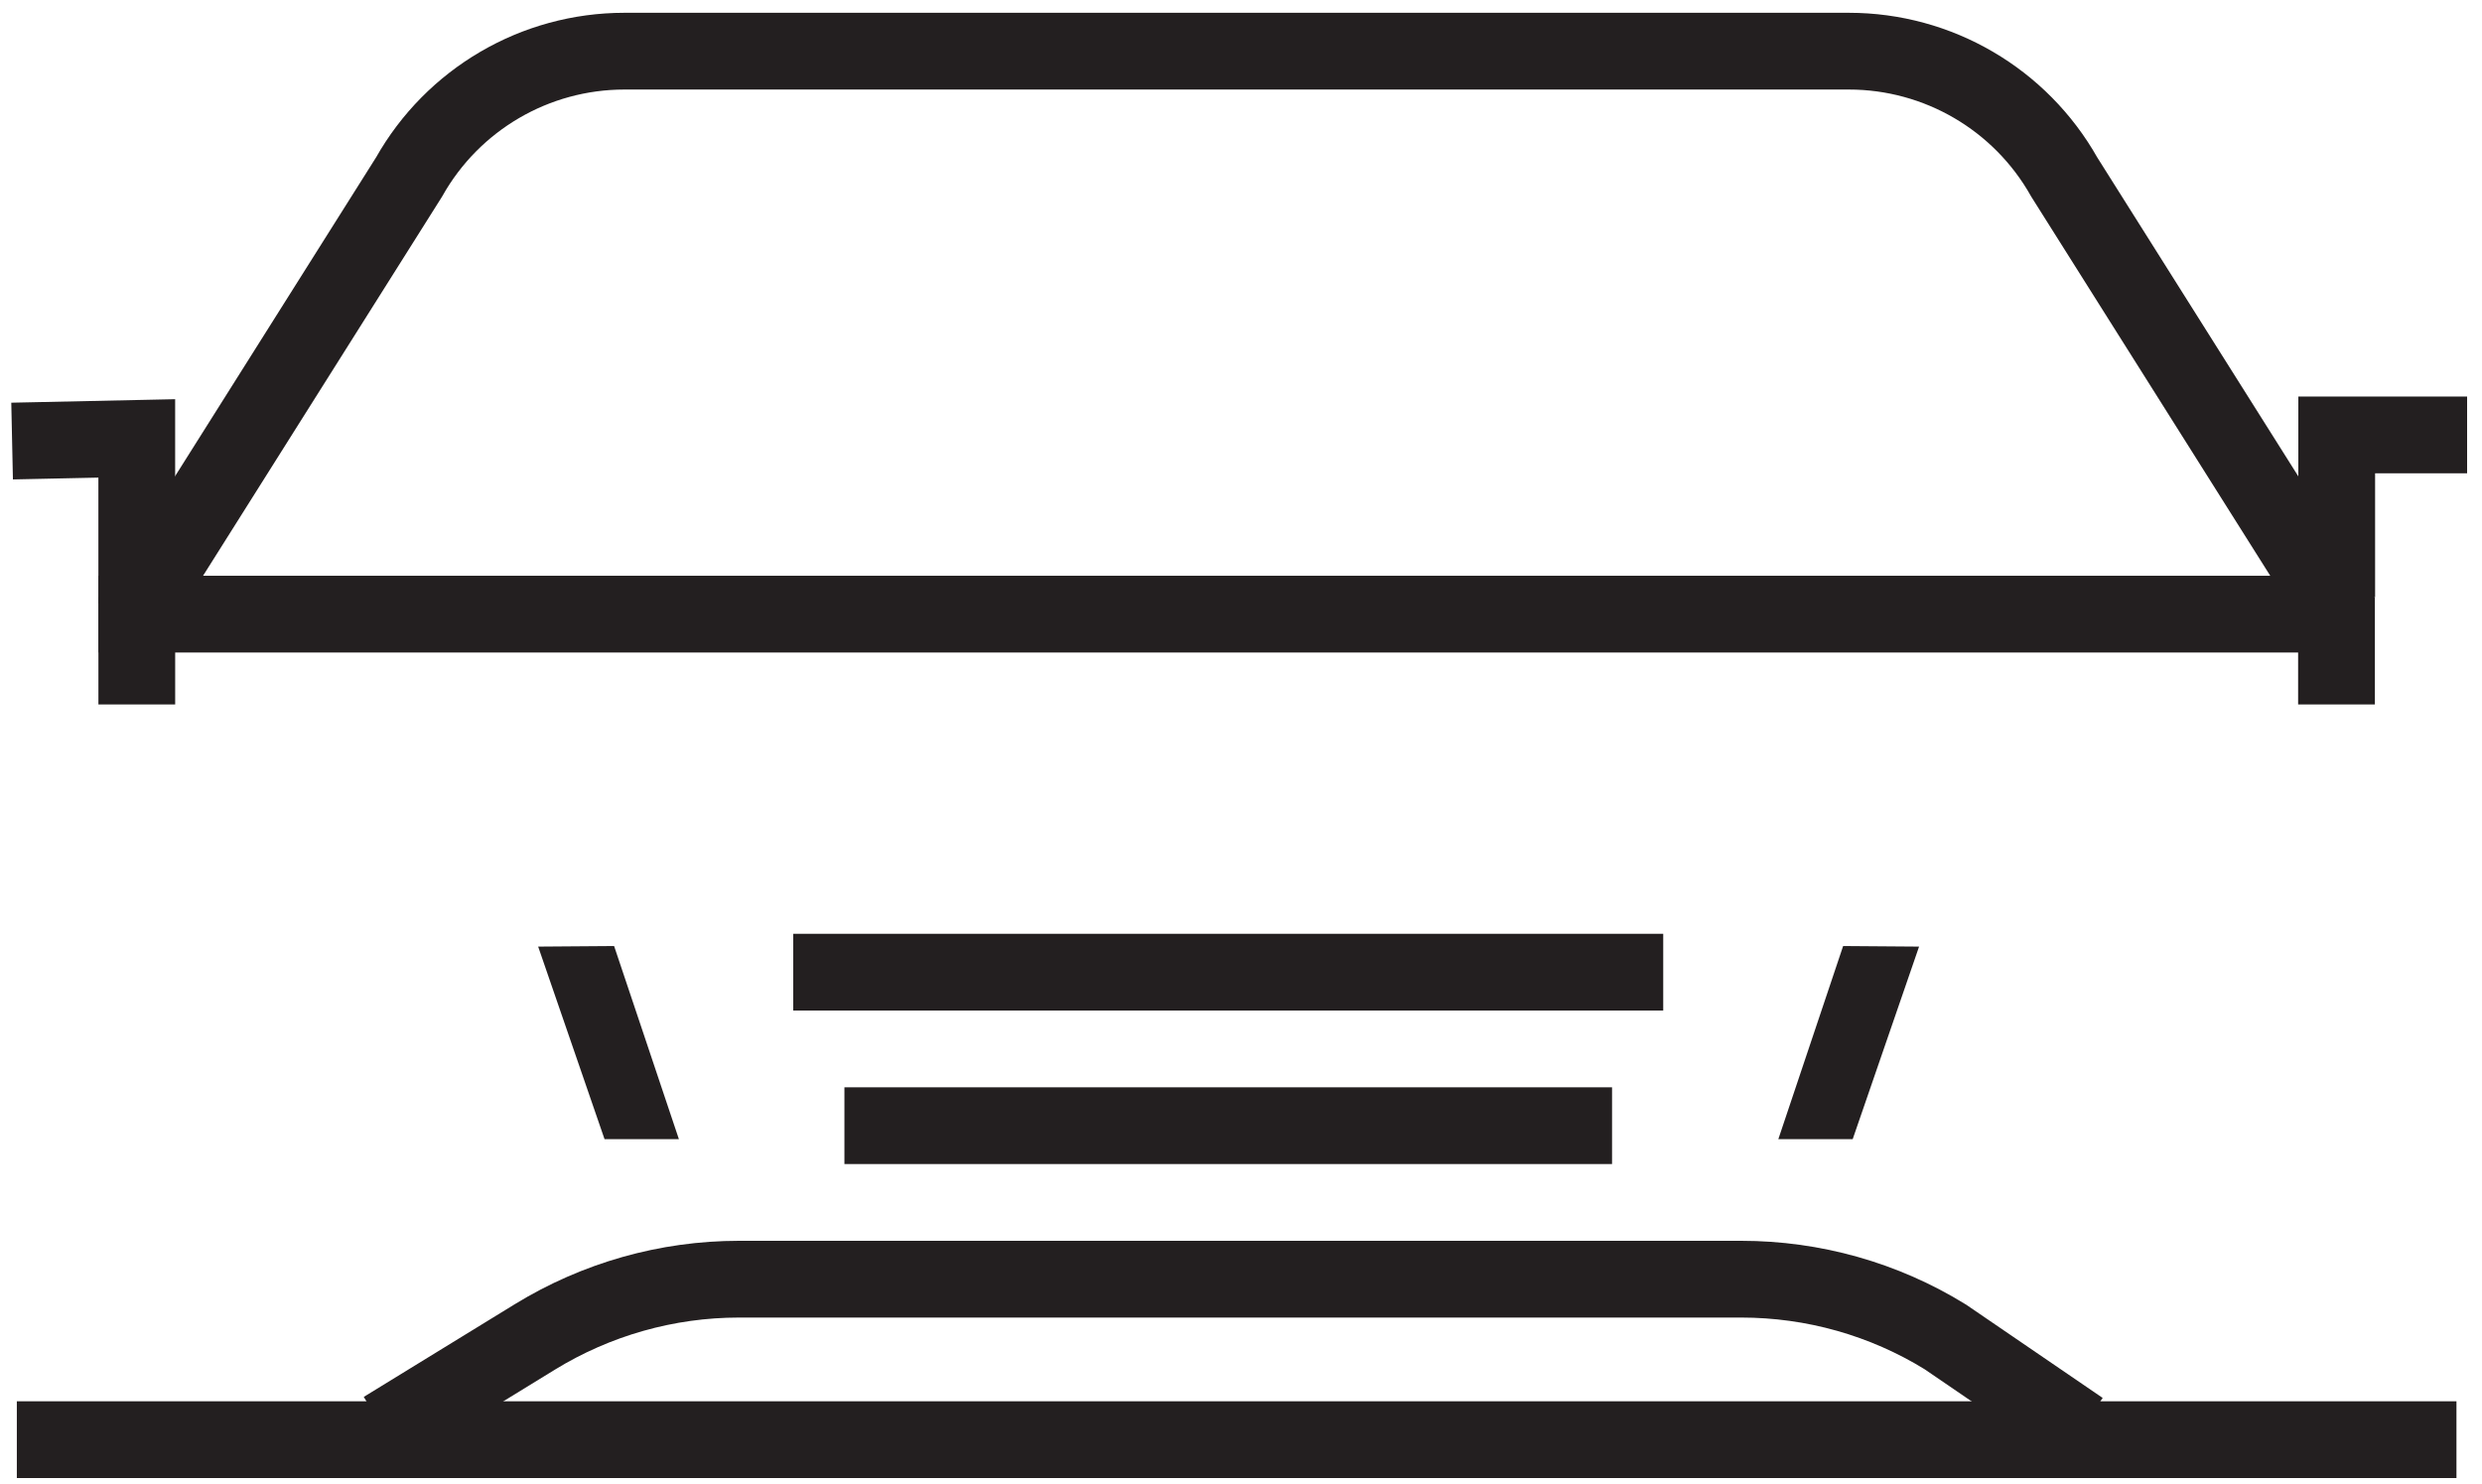 <svg width="97" height="58" viewBox="0 0 97 58" fill="none" xmlns="http://www.w3.org/2000/svg">
<path d="M15.001 55.88L20.905 52.256C23.305 50.784 26.065 50 28.881 50H68.049C70.865 50 73.625 50.776 76.025 52.256L81.329 55.88" stroke="#231F20" stroke-width="3" stroke-miterlimit="10"/>
<path d="M78.282 56.272H0.658M5.346 27.536V23.8L15.986 6.92C17.698 3.88 20.914 2 24.402 2H72.258C75.746 2 78.962 3.88 80.674 6.92L91.314 23.8V27.536M96.002 56.272H78.274" stroke="#231F20" stroke-width="3" stroke-miterlimit="10"/>
<path d="M0.473 17.24L5.345 17.136V23.584" stroke="#231F20" stroke-width="3" stroke-miterlimit="10"/>
<path d="M91.322 23.344V17L96.418 17" stroke="#231F20" stroke-width="3" stroke-miterlimit="10"/>
<path d="M3.849 24.005L92.501 24.005" stroke="#231F20" stroke-width="3" stroke-miterlimit="10"/>
<path fill-rule="evenodd" clip-rule="evenodd" d="M69.5 44.526L72.032 36.978L75 37L72.406 44.526H69.5Z" fill="#231F20"/>
<path fill-rule="evenodd" clip-rule="evenodd" d="M26.532 44.526L24 36.978L21.032 37L23.626 44.526H26.532Z" fill="#231F20"/>
<path d="M31.001 38H65.001" stroke="#231F20" stroke-width="3" stroke-miterlimit="10"/>
<path d="M33.001 44H63.001" stroke="#231F20" stroke-width="3" stroke-miterlimit="10"/>
</svg>

